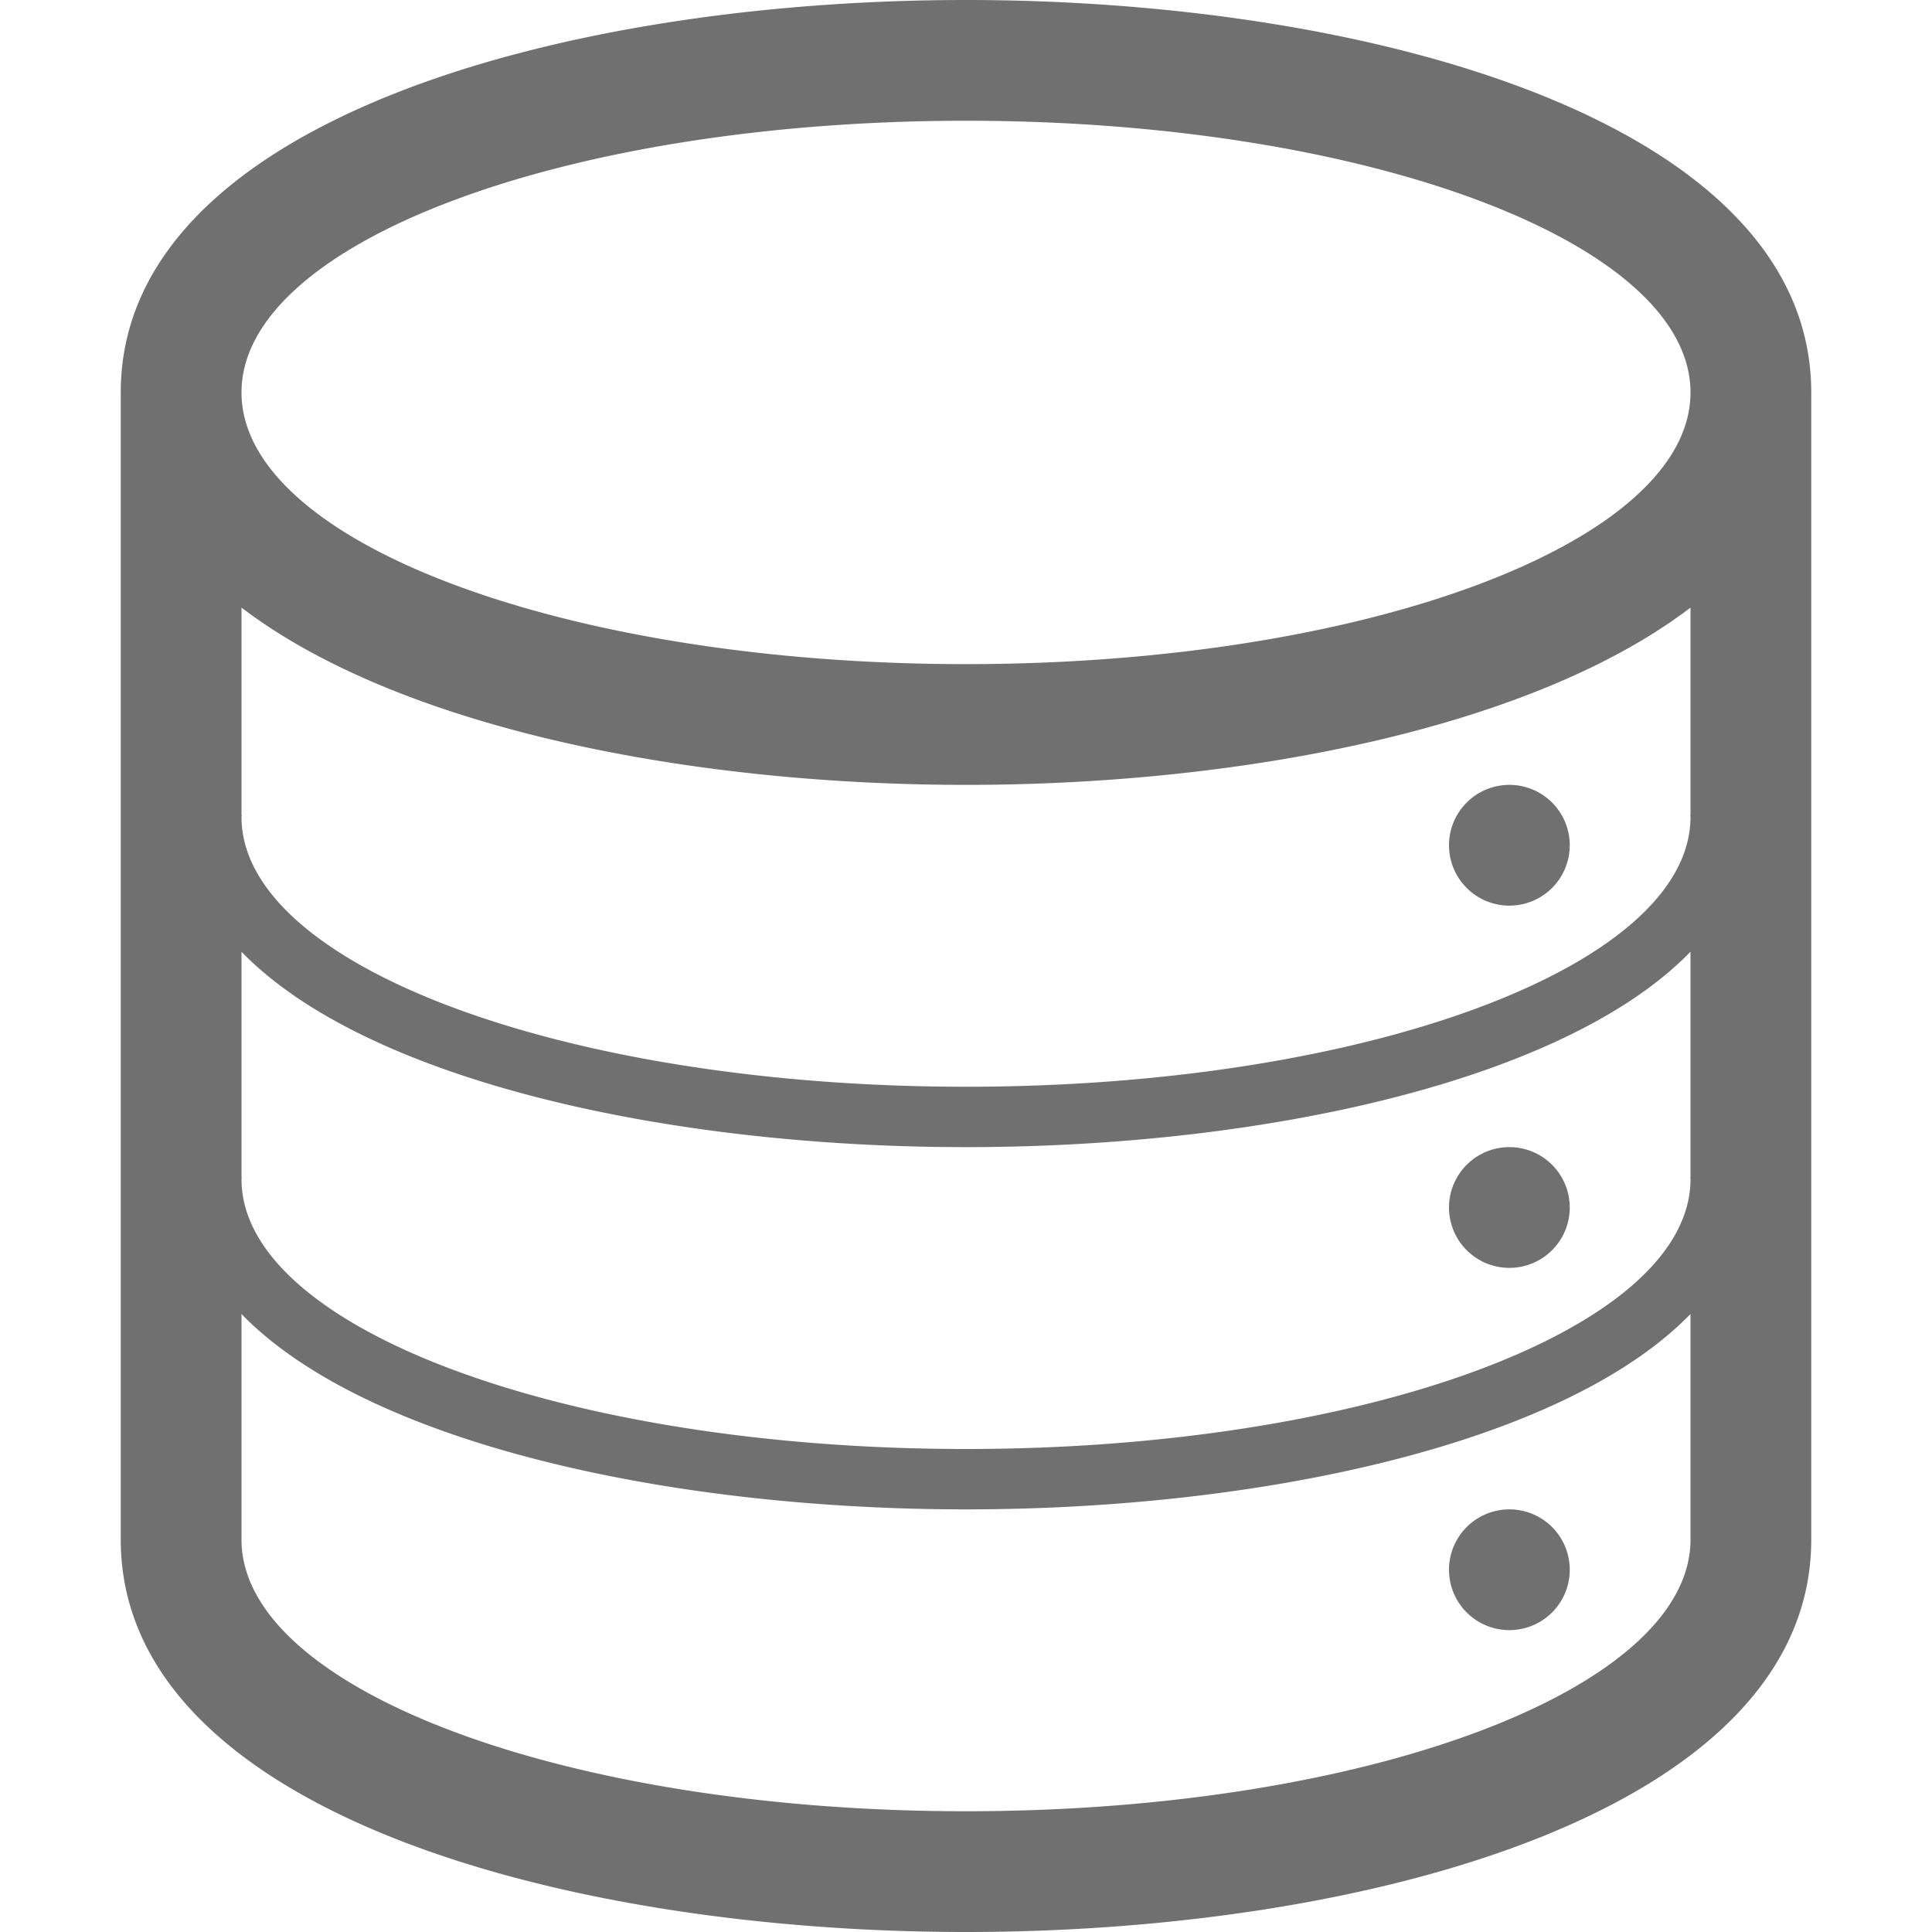 <?xml version="1.0" standalone="no"?><!DOCTYPE svg PUBLIC "-//W3C//DTD SVG 1.1//EN" "http://www.w3.org/Graphics/SVG/1.1/DTD/svg11.dtd"><svg t="1761204849565" class="icon" viewBox="0 0 1024 1024" version="1.1" xmlns="http://www.w3.org/2000/svg" p-id="14559" xmlns:xlink="http://www.w3.org/1999/xlink" width="200" height="200"><path d="M512 0C296.192 0 64 65.047 64 208.012v608C64 958.883 296.192 1024 512 1024c215.785 0 448-65.117 448-207.988V208.012C960 65.047 727.738 0 512 0z m384 816.012c0 79.476-171.939 143.988-384 143.988-212.084 0-384-64.512-384-143.988v-119.552c66.095 68.119 225.606 103.54 384 103.54 158.394 0 317.905-35.421 384-103.564v119.575z m0-192h-0.116c0 0.303 0.116 0.652 0.116 0.977C896 704 724.061 768 512 768S128 704 128 624.989c0-0.326 0.14-0.675 0.14-0.977H128v-119.552c66.095 68.119 225.606 103.54 384 103.54 158.394 0 317.905-35.421 384-103.564v119.575z m0-192h-0.116c0 0.303 0.116 0.652 0.116 0.977C896 512 724.061 576 512 576S128 512 128 432.989c0-0.326 0.14-0.675 0.14-0.977H128v-109.964c83.875 63.907 237.615 93.952 384 93.952 146.385 0 300.125-30.045 384-93.952v109.964zM512 352c-212.084 0-384-64.512-384-143.988C128 128.442 299.916 64 512 64c212.061 0 384 64.465 384 144.012 0 79.476-171.939 143.988-384 143.988zM768 832a32 32 0 0 0 64 0 32 32 0 0 0-64 0z m0-192a32 32 0 0 0 64 0 32 32 0 0 0-64 0z m0-192a32 32 0 0 0 64 0 32 32 0 0 0-64 0z" fill="#707070" p-id="14560"></path></svg>